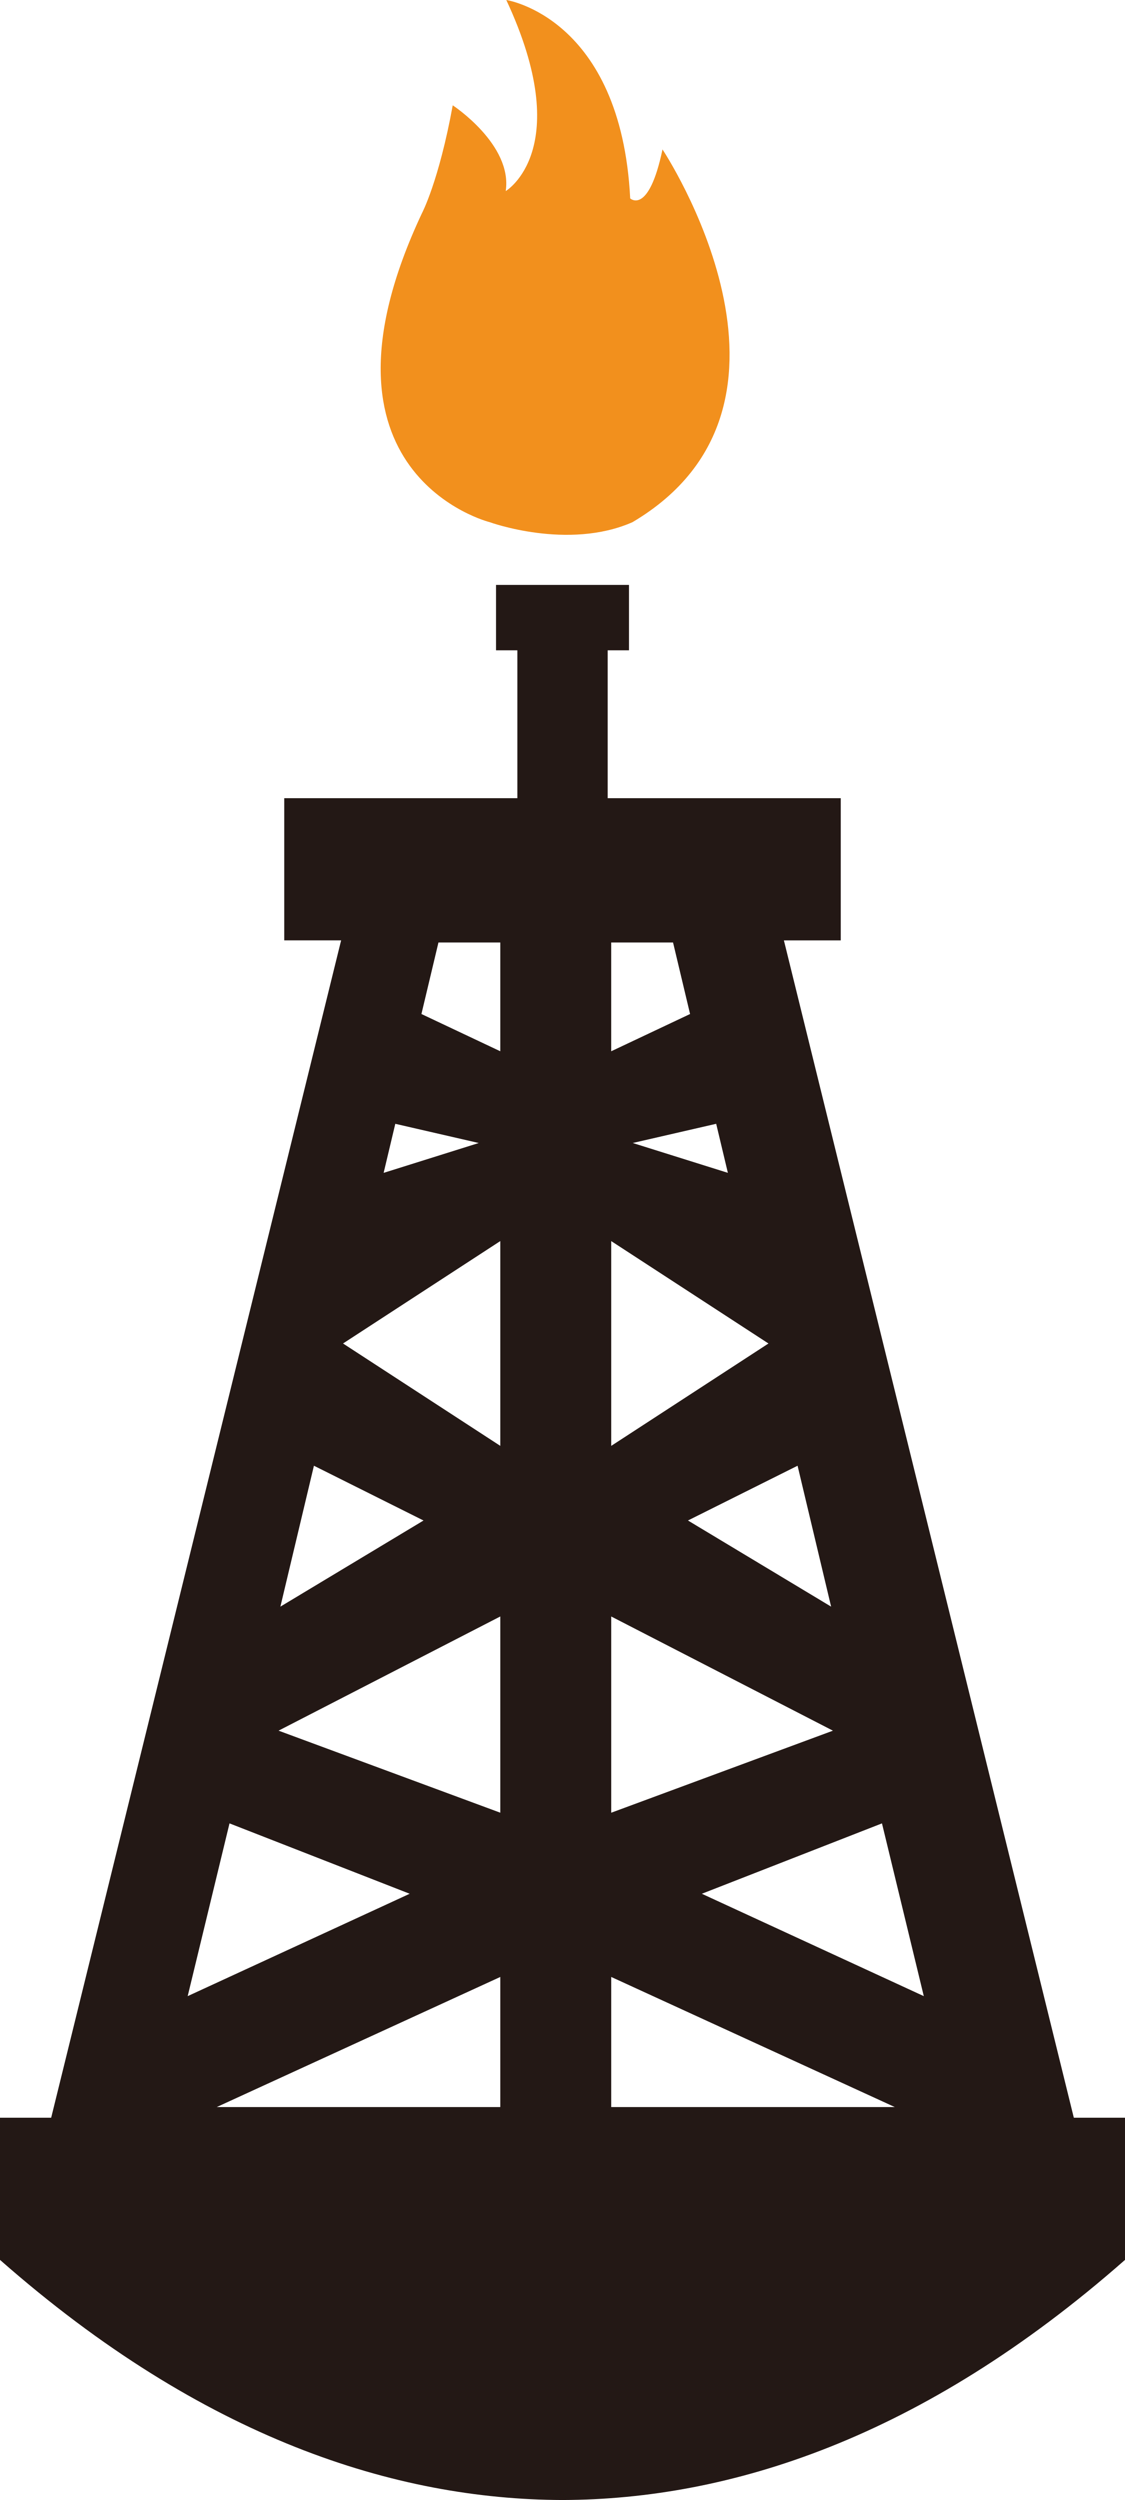 <svg version="1.1" id="图层_1" x="0px" y="0px" width="75.736px" height="168.227px" viewBox="0 0 75.736 168.227" enable-background="new 0 0 75.736 168.227" xml:space="preserve" xmlns="http://www.w3.org/2000/svg" xmlns:xlink="http://www.w3.org/1999/xlink" xmlns:xml="http://www.w3.org/XML/1998/namespace">
  <g>
    <path fill="#231815" d="M72.291,142.501L52.773,63.278h3.828v-9.568H40.91v-9.951h1.434v-4.4h-4.455h-0.039h-4.457v4.4h1.436v9.951
		H19.135v9.568h3.829L3.445,142.501H0v9.566c13.709,12.059,26.66,16.119,37.849,16.159l0,0c0.006,0,0.012,0,0.02,0
		c0.006,0,0.014,0,0.02,0l0,0c11.189-0.04,24.141-4.101,37.848-16.159v-9.566H72.291z M26.612,75.621l5.617,1.292l-6.402,2.009
		L26.612,75.621z M21.134,98.629l7.378,3.686l-9.636,5.796L21.134,98.629z M15.451,122.695l12.129,4.736l-14.945,6.889
		L15.451,122.695z M33.68,141.784H14.59l19.09-8.755V141.784z M33.68,121.977l-14.927-5.521l14.927-7.684V121.977z M33.68,97.292
		l-10.587-6.889l10.587-6.891V97.292z M33.68,70.74l-5.309-2.507l1.146-4.812h4.163V70.74z M53.693,98.629l2.258,9.481l-9.637-5.796
		L53.693,98.629z M49.001,78.921l-6.404-2.009l5.617-1.292L49.001,78.921z M41.148,63.421h4.162l1.146,4.812l-5.309,2.507V63.421z
		 M41.148,83.513l10.586,6.891l-10.586,6.889V83.513z M41.148,108.773l14.926,7.684l-14.926,5.521V108.773z M41.148,141.784v-8.755
		l19.09,8.755H41.148z M47.248,127.431l12.127-4.736l2.816,11.625L47.248,127.431z" class="color c1"/>
    <path fill="#F2901D" d="M42.582,35.136c13.412-7.938,2.018-25.081,2.018-25.081c-0.934,4.451-2.174,3.297-2.174,3.297
		C41.804,1.152,34.084,0,34.084,0c4.693,10.055-0.038,12.858-0.038,12.858c0.466-3.133-3.568-5.771-3.568-5.771
		c-0.932,5.112-2.07,7.255-2.07,7.255c-8.274,17.584,4.552,20.793,4.552,20.793S38.231,37.055,42.582,35.136z" class="color c2"/>
  </g>
</svg>